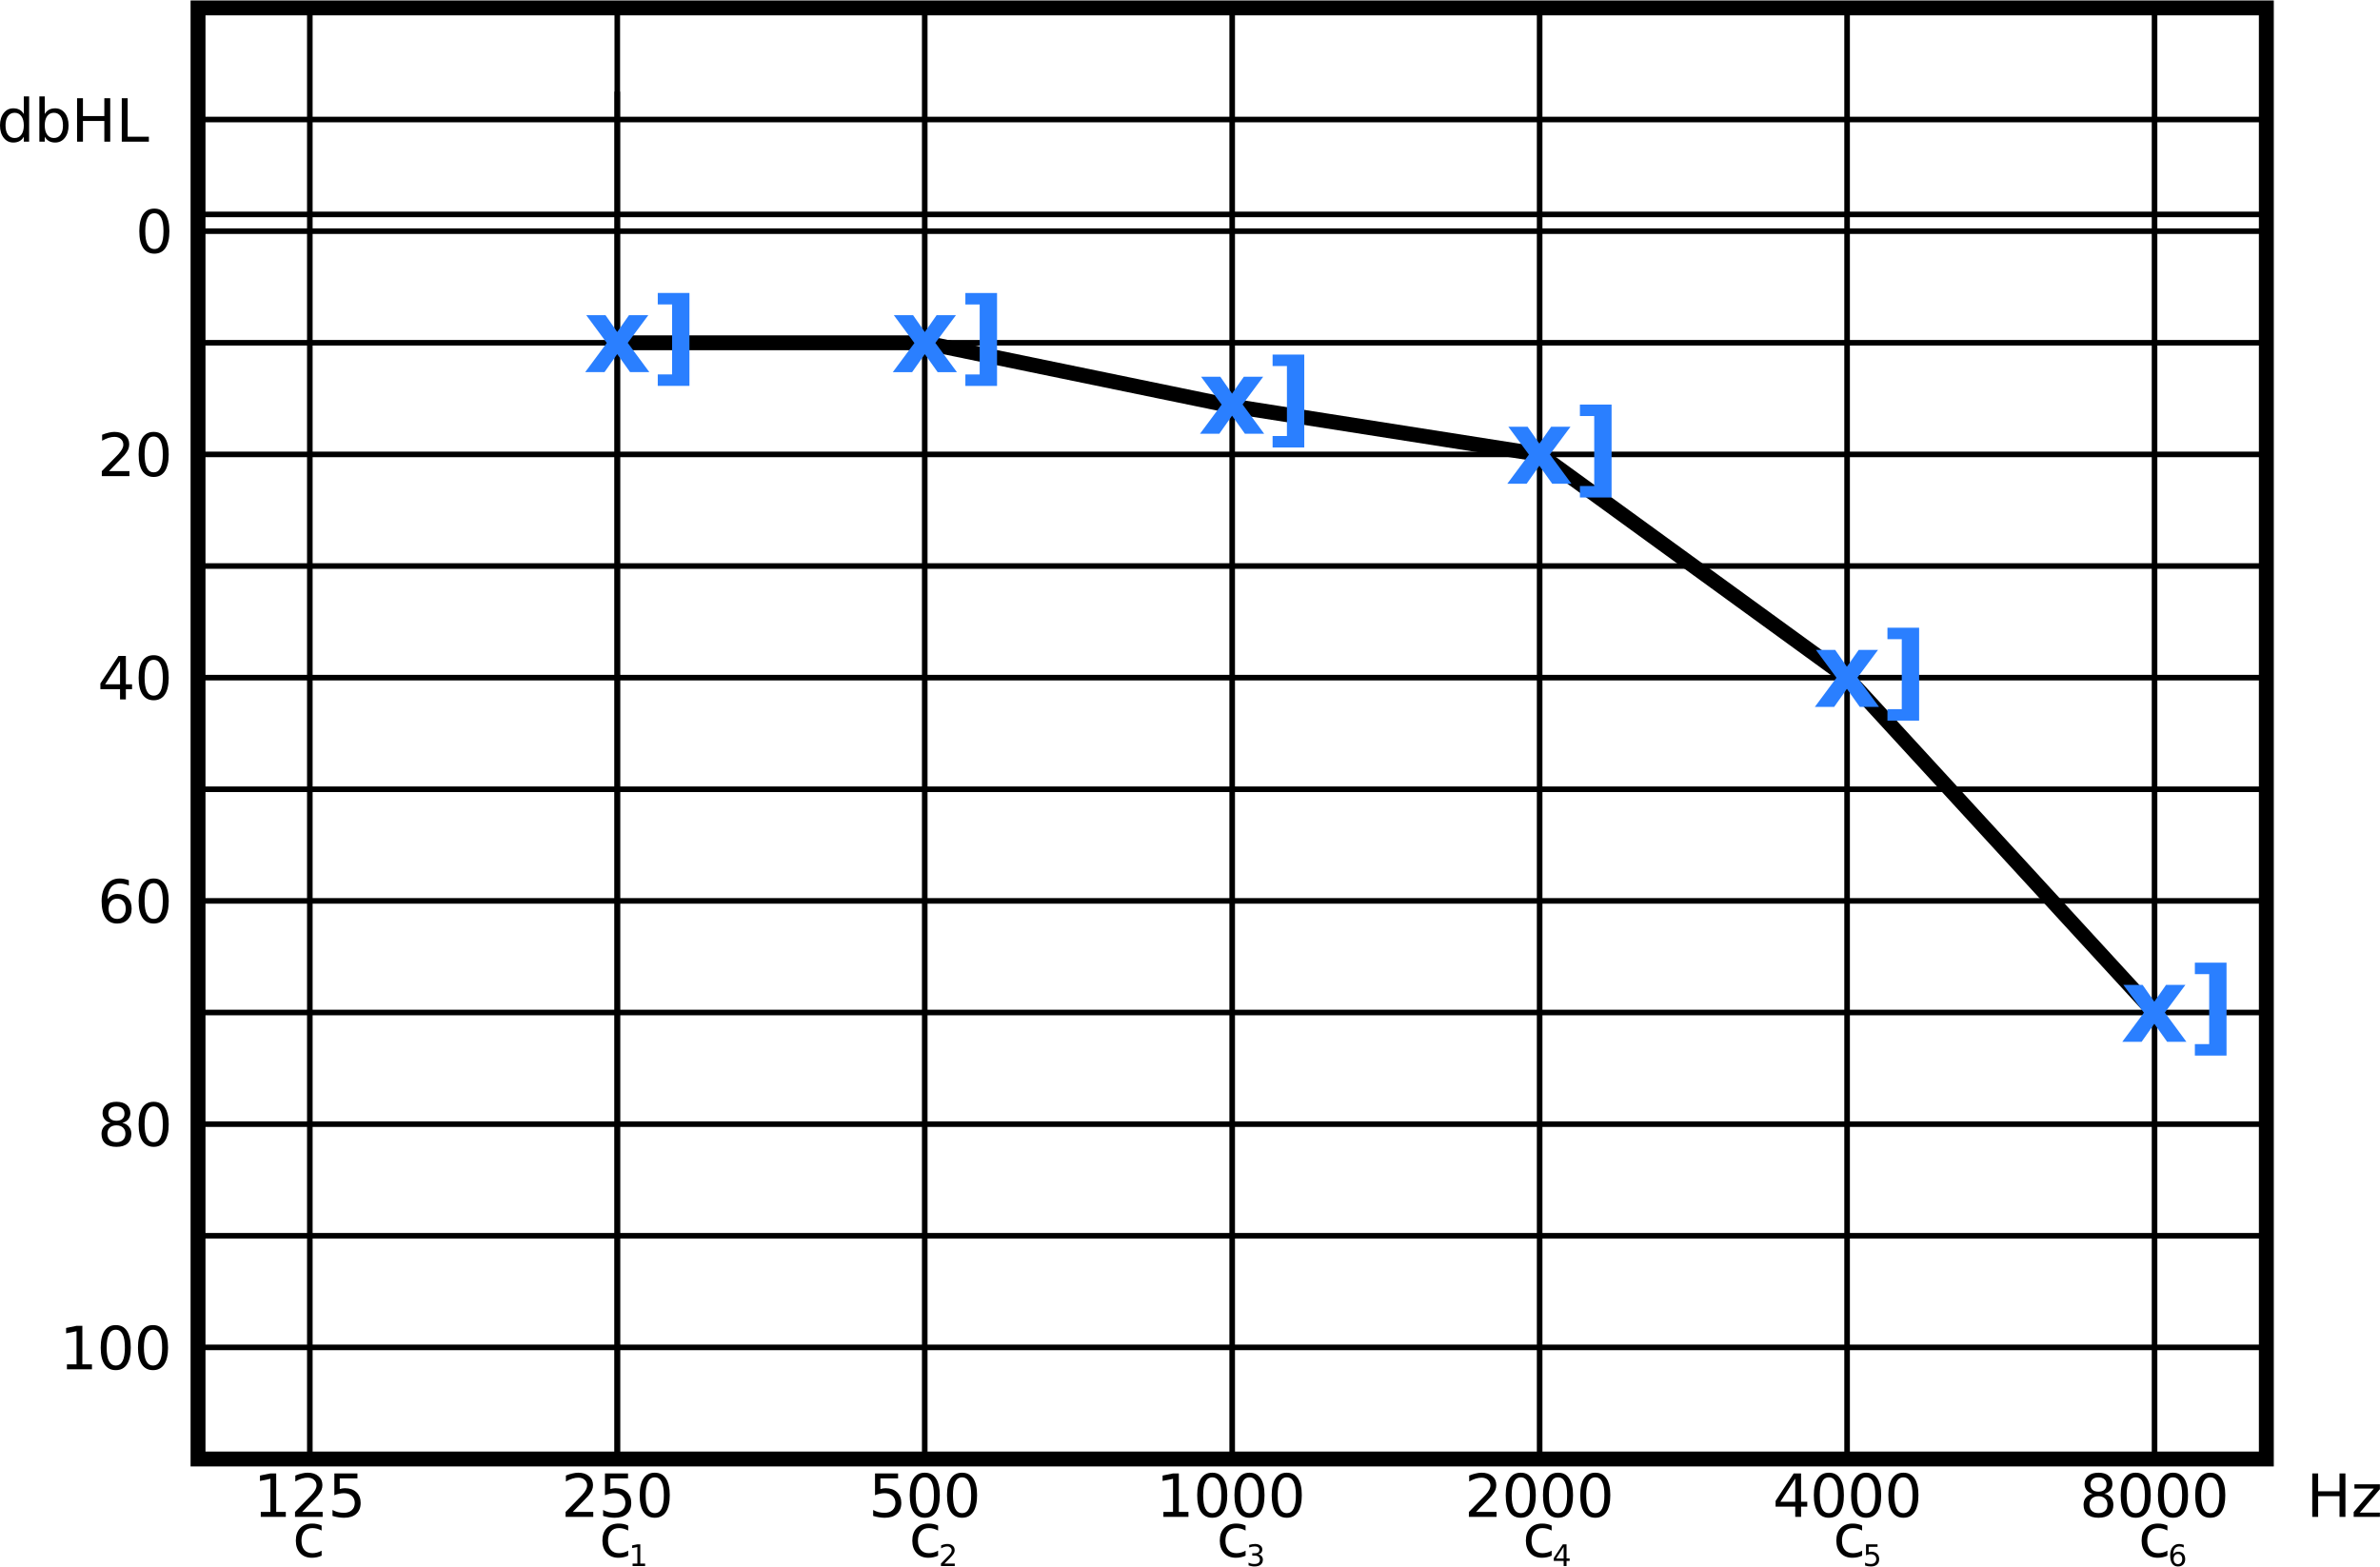 <?xml version="1.0" encoding="UTF-8"?>
<svg width="600px" height="395px" version="1.1" viewBox="0 0 600 395" xmlns="http://www.w3.org/2000/svg" xmlns:xlink="http://www.w3.org/1999/xlink">
<defs>
<symbol id="g" overflow="visible">
<path d="m1.859-1.25h2.422v-8.344l-2.625 0.531v-1.359l2.609-0.531h1.484v9.703h2.422v1.25h-6.312z"/>
</symbol>
<symbol id="e" overflow="visible">
<path d="m2.891-1.25h5.172v1.25h-6.969v-1.25c0.562-0.582 1.328-1.363 2.297-2.344 0.977-0.977 1.594-1.609 1.844-1.891 0.469-0.531 0.797-0.977 0.984-1.344 0.195-0.375 0.297-0.738 0.297-1.094 0-0.582-0.211-1.055-0.625-1.422-0.406-0.363-0.938-0.547-1.594-0.547-0.461 0-0.949 0.078-1.469 0.234-0.512 0.156-1.062 0.402-1.656 0.734v-1.5c0.594-0.238 1.148-0.414 1.672-0.531 0.52-0.125 0.992-0.188 1.422-0.188 1.133 0 2.039 0.289 2.719 0.859 0.676 0.562 1.016 1.32 1.016 2.266 0 0.449-0.086 0.875-0.25 1.281-0.168 0.398-0.477 0.871-0.922 1.422-0.125 0.137-0.516 0.543-1.172 1.219-0.656 0.68-1.578 1.625-2.766 2.844z"/>
</symbol>
<symbol id="f" overflow="visible">
<path d="m1.625-10.953h5.812v1.25h-4.453v2.688c0.207-0.07 0.422-0.125 0.641-0.156 0.219-0.039 0.43-0.062 0.641-0.062 1.227 0 2.195 0.336 2.906 1 0.719 0.668 1.078 1.574 1.078 2.719 0 1.18-0.371 2.094-1.109 2.75-0.73 0.656-1.762 0.984-3.094 0.984-0.461 0-0.93-0.043-1.406-0.125-0.48-0.074-0.977-0.188-1.484-0.344v-1.5c0.438 0.242 0.891 0.422 1.359 0.547 0.477 0.117 0.977 0.172 1.5 0.172 0.844 0 1.508-0.223 2-0.672 0.5-0.445 0.75-1.051 0.75-1.812 0-0.758-0.25-1.359-0.75-1.797-0.492-0.445-1.156-0.672-2-0.672-0.398 0-0.793 0.047-1.188 0.141-0.398 0.086-0.797 0.215-1.203 0.391z"/>
</symbol>
<symbol id="a" overflow="visible">
<path d="m4.781-9.969c-0.762 0-1.336 0.375-1.719 1.125-0.387 0.75-0.578 1.875-0.578 3.375s0.191 2.633 0.578 3.391c0.383 0.75 0.957 1.125 1.719 1.125 0.77 0 1.344-0.375 1.719-1.125 0.383-0.758 0.578-1.891 0.578-3.391s-0.195-2.625-0.578-3.375c-0.375-0.75-0.949-1.125-1.719-1.125zm0-1.172c1.227 0 2.164 0.484 2.812 1.453 0.645 0.969 0.969 2.375 0.969 4.219s-0.324 3.258-0.969 4.234c-0.648 0.969-1.586 1.453-2.812 1.453-1.23 0-2.172-0.484-2.828-1.453-0.648-0.977-0.969-2.391-0.969-4.234s0.32-3.25 0.969-4.219c0.656-0.969 1.598-1.453 2.828-1.453z"/>
</symbol>
<symbol id="j" overflow="visible">
<path d="m5.688-9.656-3.75 5.844h3.75zm-0.391-1.297h1.859v7.141h1.562v1.234h-1.562v2.578h-1.469v-2.578h-4.953v-1.438z"/>
</symbol>
<symbol id="i" overflow="visible">
<path d="m4.781-5.203c-0.711 0-1.266 0.195-1.672 0.578-0.398 0.375-0.594 0.891-0.594 1.547s0.195 1.18 0.594 1.562c0.406 0.375 0.961 0.562 1.672 0.562 0.695 0 1.25-0.188 1.656-0.562 0.406-0.383 0.609-0.906 0.609-1.562s-0.203-1.172-0.609-1.547c-0.398-0.383-0.949-0.578-1.656-0.578zm-1.484-0.625c-0.637-0.156-1.133-0.453-1.484-0.891-0.355-0.438-0.531-0.969-0.531-1.594 0-0.875 0.312-1.562 0.938-2.062 0.625-0.508 1.477-0.766 2.562-0.766 1.094 0 1.945 0.258 2.562 0.766 0.625 0.5 0.938 1.188 0.938 2.062 0 0.625-0.18 1.156-0.531 1.594-0.355 0.438-0.852 0.734-1.484 0.891 0.719 0.168 1.273 0.496 1.672 0.984 0.395 0.48 0.594 1.07 0.594 1.766 0 1.062-0.324 1.883-0.969 2.453-0.648 0.562-1.574 0.844-2.781 0.844-1.211 0-2.141-0.281-2.797-0.844-0.648-0.57-0.969-1.391-0.969-2.453 0-0.695 0.195-1.285 0.594-1.766 0.406-0.488 0.969-0.816 1.688-0.984zm-0.547-2.344c0 0.574 0.176 1.023 0.531 1.344 0.352 0.312 0.852 0.469 1.5 0.469 0.633 0 1.129-0.156 1.484-0.469 0.363-0.32 0.547-0.77 0.547-1.344 0-0.562-0.184-1-0.547-1.312-0.355-0.32-0.852-0.484-1.484-0.484-0.648 0-1.148 0.164-1.5 0.484-0.355 0.312-0.531 0.75-0.531 1.312z"/>
</symbol>
<symbol id="h" overflow="visible">
<path d="m1.469-10.953h1.484v4.5h5.391v-4.5h1.484v10.953h-1.484v-5.219h-5.391v5.219h-1.484z"/>
</symbol>
<symbol id="q" overflow="visible">
<path d="m0.828-8.219h6.422v1.234l-5.078 5.906h5.078v1.078h-6.609v-1.234l5.078-5.906h-4.891z"/>
</symbol>
<symbol id="b" overflow="visible">
<path d="m7.328-7.891v1.25c-0.375-0.207-0.758-0.363-1.141-0.469-0.387-0.102-0.777-0.156-1.172-0.156-0.875 0-1.559 0.281-2.047 0.844-0.48 0.555-0.719 1.328-0.719 2.328s0.238 1.777 0.719 2.328c0.488 0.555 1.172 0.828 2.047 0.828 0.395 0 0.785-0.051 1.172-0.156 0.383-0.102 0.766-0.258 1.141-0.469v1.25c-0.375 0.18-0.766 0.309-1.172 0.391-0.398 0.094-0.824 0.141-1.281 0.141-1.242 0-2.227-0.391-2.953-1.172-0.73-0.781-1.094-1.828-1.094-3.141 0-1.344 0.363-2.394 1.094-3.156 0.738-0.77 1.754-1.156 3.047-1.156 0.406 0 0.805 0.043 1.203 0.125 0.406 0.086 0.789 0.215 1.156 0.391z"/>
</symbol>
<symbol id="u" overflow="visible">
<path d="m4.969-6.062c-0.668 0-1.199 0.23-1.594 0.688-0.387 0.449-0.578 1.07-0.578 1.859 0 0.793 0.191 1.418 0.578 1.875 0.395 0.461 0.926 0.688 1.594 0.688 0.656 0 1.176-0.227 1.562-0.688 0.395-0.457 0.594-1.082 0.594-1.875 0-0.789-0.199-1.41-0.594-1.859-0.387-0.457-0.906-0.688-1.562-0.688zm2.938-4.641v1.344c-0.375-0.176-0.758-0.305-1.141-0.391-0.375-0.094-0.746-0.141-1.109-0.141-0.98 0-1.73 0.328-2.25 0.984-0.512 0.656-0.805 1.652-0.875 2.984 0.281-0.414 0.641-0.738 1.078-0.969 0.438-0.227 0.914-0.344 1.438-0.344 1.102 0 1.973 0.336 2.609 1 0.633 0.668 0.953 1.574 0.953 2.719 0 1.125-0.336 2.031-1 2.719-0.656 0.68-1.539 1.016-2.641 1.016-1.273 0-2.246-0.484-2.922-1.453-0.668-0.977-1-2.391-1-4.234 0-1.727 0.41-3.102 1.234-4.125 0.82-1.031 1.926-1.547 3.312-1.547 0.375 0 0.75 0.039 1.125 0.109 0.375 0.074 0.77 0.184 1.188 0.328z"/>
</symbol>
<symbol id="t" overflow="visible">
<path d="m6.828-6.969v-4.438h1.344v11.406h-1.344v-1.234c-0.281 0.492-0.641 0.855-1.078 1.094-0.438 0.238-0.961 0.359-1.562 0.359-0.992 0-1.797-0.395-2.422-1.188-0.625-0.789-0.938-1.832-0.938-3.125 0-1.289 0.312-2.332 0.938-3.125 0.625-0.789 1.43-1.188 2.422-1.188 0.602 0 1.125 0.121 1.562 0.359 0.438 0.23 0.797 0.59 1.078 1.078zm-4.609 2.875c0 0.992 0.203 1.766 0.609 2.328 0.414 0.562 0.977 0.844 1.688 0.844 0.719 0 1.281-0.281 1.688-0.844 0.414-0.562 0.625-1.336 0.625-2.328 0-1-0.211-1.781-0.625-2.344-0.406-0.562-0.969-0.844-1.688-0.844-0.711 0-1.273 0.281-1.688 0.844-0.406 0.562-0.609 1.344-0.609 2.344z"/>
</symbol>
<symbol id="s" overflow="visible">
<path d="m7.312-4.094c0-1-0.203-1.781-0.609-2.344s-0.969-0.844-1.688-0.844c-0.711 0-1.273 0.281-1.688 0.844-0.406 0.562-0.609 1.344-0.609 2.344 0 0.992 0.203 1.766 0.609 2.328 0.414 0.562 0.977 0.844 1.688 0.844 0.719 0 1.281-0.281 1.688-0.844s0.609-1.336 0.609-2.328zm-4.594-2.875c0.289-0.488 0.648-0.848 1.078-1.078 0.438-0.238 0.953-0.359 1.547-0.359 1 0 1.812 0.398 2.438 1.188 0.625 0.793 0.938 1.836 0.938 3.125 0 1.293-0.312 2.336-0.938 3.125-0.625 0.793-1.438 1.188-2.438 1.188-0.594 0-1.109-0.121-1.547-0.359-0.43-0.238-0.789-0.602-1.078-1.094v1.234h-1.359v-11.406h1.359z"/>
</symbol>
<symbol id="r" overflow="visible">
<path d="m1.469-10.953h1.484v9.703h5.344v1.25h-6.828z"/>
</symbol>
<symbol id="p" overflow="visible">
<path d="m0.938-0.625h1.203v-4.172l-1.312 0.266v-0.672l1.312-0.266h0.734v4.844h1.219v0.625h-3.156z"/>
</symbol>
<symbol id="o" overflow="visible">
<path d="m1.438-0.625h2.594v0.625h-3.484v-0.625c0.281-0.289 0.66-0.68 1.141-1.172 0.488-0.488 0.797-0.801 0.922-0.938 0.238-0.27 0.406-0.492 0.5-0.672 0.094-0.188 0.141-0.367 0.141-0.547 0-0.289-0.105-0.523-0.312-0.703-0.199-0.188-0.461-0.281-0.781-0.281-0.242 0-0.492 0.043-0.75 0.125-0.25 0.074-0.523 0.195-0.812 0.359v-0.75c0.289-0.125 0.566-0.211 0.828-0.266 0.258-0.062 0.5-0.094 0.719-0.094 0.562 0 1.008 0.141 1.344 0.422 0.344 0.281 0.516 0.664 0.516 1.141 0 0.219-0.043 0.434-0.125 0.641-0.086 0.199-0.242 0.434-0.469 0.703-0.055 0.074-0.246 0.281-0.578 0.625-0.324 0.336-0.789 0.805-1.391 1.406z"/>
</symbol>
<symbol id="n" overflow="visible">
<path d="m3.047-2.953c0.352 0.086 0.629 0.246 0.828 0.484 0.207 0.242 0.312 0.531 0.312 0.875 0 0.543-0.188 0.965-0.562 1.266-0.375 0.293-0.906 0.438-1.594 0.438-0.23 0-0.465-0.027-0.703-0.078-0.242-0.039-0.492-0.109-0.75-0.203v-0.703c0.195 0.117 0.414 0.203 0.656 0.266 0.25 0.062 0.508 0.094 0.781 0.094 0.469 0 0.82-0.086 1.062-0.266 0.238-0.188 0.359-0.457 0.359-0.812 0-0.32-0.117-0.57-0.344-0.75-0.219-0.188-0.531-0.281-0.938-0.281h-0.641v-0.594h0.672c0.363 0 0.641-0.07 0.828-0.219 0.195-0.145 0.297-0.359 0.297-0.641s-0.102-0.492-0.297-0.641c-0.199-0.145-0.484-0.219-0.859-0.219-0.199 0-0.418 0.023-0.656 0.062-0.23 0.043-0.484 0.109-0.766 0.203v-0.656c0.281-0.082 0.539-0.141 0.781-0.172 0.25-0.039 0.484-0.062 0.703-0.062 0.562 0 1.004 0.133 1.328 0.391 0.332 0.25 0.5 0.59 0.5 1.016 0 0.312-0.09 0.574-0.266 0.781-0.168 0.211-0.414 0.352-0.734 0.422z"/>
</symbol>
<symbol id="m" overflow="visible">
<path d="m2.844-4.828-1.875 2.922h1.875zm-0.203-0.641h0.938v3.562h0.781v0.609h-0.781v1.297h-0.734v-1.297h-2.484v-0.703z"/>
</symbol>
<symbol id="l" overflow="visible">
<path d="m0.812-5.469h2.906v0.625h-2.234v1.344c0.113-0.039 0.223-0.066 0.328-0.078 0.102-0.02 0.211-0.031 0.328-0.031 0.602 0 1.082 0.168 1.438 0.5 0.363 0.336 0.547 0.789 0.547 1.359 0 0.586-0.184 1.043-0.547 1.375-0.367 0.324-0.887 0.484-1.562 0.484-0.23 0-0.465-0.023-0.703-0.062-0.23-0.043-0.477-0.098-0.734-0.172v-0.75c0.219 0.125 0.441 0.219 0.672 0.281 0.238 0.055 0.488 0.078 0.75 0.078 0.426 0 0.766-0.109 1.016-0.328 0.25-0.227 0.375-0.531 0.375-0.906 0-0.383-0.125-0.688-0.375-0.906s-0.59-0.328-1.016-0.328c-0.199 0-0.398 0.023-0.594 0.062-0.188 0.043-0.387 0.109-0.594 0.203z"/>
</symbol>
<symbol id="k" overflow="visible">
<path d="m2.484-3.031c-0.336 0-0.602 0.117-0.797 0.344-0.199 0.23-0.297 0.543-0.297 0.938 0 0.387 0.098 0.695 0.297 0.922 0.195 0.23 0.461 0.344 0.797 0.344 0.332 0 0.594-0.113 0.781-0.344 0.195-0.227 0.297-0.535 0.297-0.922 0-0.395-0.102-0.707-0.297-0.938-0.188-0.227-0.449-0.344-0.781-0.344zm1.469-2.312v0.672c-0.188-0.094-0.375-0.16-0.562-0.203-0.188-0.039-0.375-0.062-0.562-0.062-0.492 0-0.867 0.168-1.125 0.5-0.262 0.324-0.406 0.82-0.438 1.484 0.145-0.219 0.32-0.379 0.531-0.484 0.219-0.113 0.461-0.172 0.734-0.172 0.539 0 0.973 0.168 1.297 0.5 0.32 0.336 0.484 0.789 0.484 1.359 0 0.562-0.168 1.016-0.5 1.359-0.336 0.336-0.777 0.5-1.328 0.5-0.637 0-1.121-0.238-1.453-0.719-0.336-0.488-0.5-1.195-0.5-2.125 0-0.863 0.203-1.551 0.609-2.062 0.406-0.508 0.957-0.766 1.656-0.766 0.188 0 0.375 0.023 0.562 0.062 0.188 0.031 0.383 0.086 0.594 0.156z"/>
</symbol>
<symbol id="d" overflow="visible">
<path d="m5.844-7.344-5.188-7.016h4.859l2.953 4.25 2.969-4.25h4.875l-5.188 6.984 5.438 7.375h-4.859l-3.234-4.547-3.203 4.547h-4.875z"/>
</symbol>
<symbol id="c" overflow="visible">
<path d="m9.766 3.469h-7.984v-2.891h3.609v-17.641h-3.609v-2.891h7.984z"/>
</symbol>
</defs>
<path transform="matrix(1.879 0 0 1.876 7.646 79.379)" d="m300 153.75h-277.5v-195h277.5z" fill="none" stroke="#000" stroke-width="2"/>
<path transform="matrix(1.879 0 0 1.876 7.646 79.379)" d="m78.75 153.75v-183.75" fill="none" stroke="#000" stroke-width=".75"/>
<path transform="matrix(1.879 0 0 1.876 7.646 79.379)" d="m78.75 153.75v-195" fill="none" stroke="#000" stroke-width=".75"/>
<path transform="matrix(1.879 0 0 1.876 7.646 79.379)" d="m120 153.75v-195" fill="none" stroke="#000" stroke-width=".75"/>
<path transform="matrix(1.879 0 0 1.876 7.646 79.379)" d="m161.25 153.75v-195" fill="none" stroke="#000" stroke-width=".75"/>
<path transform="matrix(1.879 0 0 1.876 7.646 79.379)" d="m37.499 153.75v-195" fill="none" stroke="#000" stroke-width=".75"/>
<path transform="matrix(1.879 0 0 1.876 7.646 79.379)" d="m202.5 153.75v-195" fill="none" stroke="#000" stroke-width=".75"/>
<path transform="matrix(1.879 0 0 1.876 7.646 79.379)" d="m243.75 153.75v-195" fill="none" stroke="#000" stroke-width=".75"/>
<path transform="matrix(1.879 0 0 1.876 7.646 79.379)" d="m285 153.75v-195" fill="none" stroke="#000" stroke-width=".75"/>
<path transform="matrix(1.879 0 0 1.876 7.646 79.379)" d="m22.5 138.75h277.5" fill="none" stroke="#000" stroke-width=".75"/>
<path transform="matrix(1.879 0 0 1.876 7.646 79.379)" d="m300 123.75h-277.5" fill="none" stroke="#000" stroke-width=".75"/>
<path transform="matrix(1.879 0 0 1.876 7.646 79.379)" d="m22.5 108.75h277.5" fill="none" stroke="#000" stroke-width=".75"/>
<path transform="matrix(1.879 0 0 1.876 7.646 79.379)" d="m22.5 93.749h277.5" fill="none" stroke="#000" stroke-width=".75"/>
<path transform="matrix(1.879 0 0 1.876 7.646 79.379)" d="m22.5 78.75h277.5" fill="none" stroke="#000" stroke-width=".75"/>
<path transform="matrix(1.879 0 0 1.876 7.646 79.379)" d="m22.5 63.749h277.5" fill="none" stroke="#000" stroke-width=".75"/>
<path transform="matrix(1.879 0 0 1.876 7.646 79.379)" d="m22.5 48.75h277.5" fill="none" stroke="#000" stroke-width=".75"/>
<path transform="matrix(1.879 0 0 1.876 7.646 79.379)" d="m22.5 33.749h277.5" fill="none" stroke="#000" stroke-width=".75"/>
<path transform="matrix(1.879 0 0 1.876 7.646 79.379)" d="m22.5 18.75h277.5" fill="none" stroke="#000" stroke-width=".75"/>
<path transform="matrix(1.879 0 0 1.876 7.646 79.379)" d="m22.5 3.749h277.5" fill="none" stroke="#000" stroke-width=".75"/>
<path transform="matrix(1.879 0 0 1.876 7.646 79.379)" d="m22.5-11.25h277.5" fill="none" stroke="#000" stroke-width=".75"/>
<path transform="matrix(1.879 0 0 1.876 7.646 79.379)" d="m22.5-26.251h277.5" fill="none" stroke="#000" stroke-width=".75"/>
<path transform="matrix(1.879 0 0 1.876 7.646 79.379)" d="m22.5-13.5h277.5" fill="none" stroke="#000" stroke-width=".75"/>
<g>
<use x="63.883" y="382.407" xlink:href="#g"/>
<use x="73.277" y="382.407" xlink:href="#e"/>
<use x="82.67" y="382.407" xlink:href="#f"/>
</g>
<g>
<use x="141.496" y="382.407" xlink:href="#e"/>
<use x="150.89" y="382.407" xlink:href="#f"/>
<use x="160.284" y="382.407" xlink:href="#a"/>
</g>
<g>
<use x="218.969" y="382.407" xlink:href="#f"/>
<use x="228.363" y="382.407" xlink:href="#a"/>
<use x="237.756" y="382.407" xlink:href="#a"/>
</g>
<g>
<use x="291.438" y="382.407" xlink:href="#g"/>
<use x="300.831" y="382.407" xlink:href="#a"/>
<use x="310.225" y="382.407" xlink:href="#a"/>
<use x="319.619" y="382.407" xlink:href="#a"/>
</g>
<g>
<use x="369.215" y="382.407" xlink:href="#e"/>
<use x="378.609" y="382.407" xlink:href="#a"/>
<use x="388.002" y="382.407" xlink:href="#a"/>
<use x="397.396" y="382.407" xlink:href="#a"/>
</g>
<g>
<use x="446.895" y="382.407" xlink:href="#j"/>
<use x="456.288" y="382.407" xlink:href="#a"/>
<use x="465.682" y="382.407" xlink:href="#a"/>
<use x="475.076" y="382.407" xlink:href="#a"/>
</g>
<g>
<use x="524.25" y="382.407" xlink:href="#i"/>
<use x="533.644" y="382.407" xlink:href="#a"/>
<use x="543.038" y="382.407" xlink:href="#a"/>
<use x="552.431" y="382.407" xlink:href="#a"/>
</g>
<g>
<use x="581.453" y="382.407" xlink:href="#h"/>
<use x="592.726" y="382.407" xlink:href="#q"/>
</g>
<g>
<use x="151.039" y="392.493" xlink:href="#b"/>
</g>
<g>
<use x="158.539" y="394.795" xlink:href="#p"/>
</g>
<g>
<use x="73.754" y="392.493" xlink:href="#b"/>
</g>
<g>
<use x="229.164" y="392.493" xlink:href="#b"/>
</g>
<g>
<use x="236.664" y="394.795" xlink:href="#o"/>
</g>
<g>
<use x="306.684" y="392.493" xlink:href="#b"/>
</g>
<g>
<use x="314.184" y="394.795" xlink:href="#n"/>
</g>
<g>
<use x="383.848" y="392.493" xlink:href="#b"/>
</g>
<g>
<use x="391.348" y="394.795" xlink:href="#m"/>
</g>
<g>
<use x="462.113" y="392.493" xlink:href="#b"/>
</g>
<g>
<use x="469.613" y="394.795" xlink:href="#l"/>
</g>
<g>
<use x="539.078" y="392.493" xlink:href="#b"/>
</g>
<g>
<use x="546.578" y="394.795" xlink:href="#k"/>
</g>
<g>
<use x="15.012" y="345.196" xlink:href="#g"/>
<use x="24.406" y="345.196" xlink:href="#a"/>
<use x="33.799" y="345.196" xlink:href="#a"/>
</g>
<g>
<use x="24.574" y="288.903" xlink:href="#i"/>
<use x="33.968" y="288.903" xlink:href="#a"/>
</g>
<g>
<use x="24.574" y="232.61" xlink:href="#u"/>
<use x="33.968" y="232.61" xlink:href="#a"/>
</g>
<g>
<use x="24.574" y="176.317" xlink:href="#j"/>
<use x="33.968" y="176.317" xlink:href="#a"/>
</g>
<g>
<use x="24.574" y="120.024" xlink:href="#e"/>
<use x="33.968" y="120.024" xlink:href="#a"/>
</g>
<g>
<use x="34.137" y="63.731" xlink:href="#a"/>
</g>
<g>
<use x="-0.828" y="35.715" xlink:href="#t"/>
<use x="8.566" y="35.715" xlink:href="#s"/>
<use x="17.959" y="35.715" xlink:href="#h"/>
<use x="29.232" y="35.715" xlink:href="#r"/>
</g>
<path transform="matrix(1.879 0 0 1.876 7.646 79.379)" d="m78.75 3.749h41.251l41.249 8.51 41.251 6.491 41.251 30 41.249 44.999" fill="none" stroke="#000" stroke-width="2"/>
<g fill="#2a7fff">
<use x="147.133" y="93.81" xlink:href="#d"/>
<use x="164.042" y="93.81" xlink:href="#c"/>
</g>
<g fill="#2a7fff">
<use x="224.68" y="93.822" xlink:href="#d"/>
<use x="241.589" y="93.822" xlink:href="#c"/>
</g>
<g fill="#2a7fff">
<use x="302.133" y="109.342" xlink:href="#d"/>
<use x="319.042" y="109.342" xlink:href="#c"/>
</g>
<g fill="#2a7fff">
<use x="379.605" y="121.947" xlink:href="#d"/>
<use x="396.514" y="121.947" xlink:href="#c"/>
</g>
<g fill="#2a7fff">
<use x="457.137" y="178.201" xlink:href="#d"/>
<use x="474.046" y="178.201" xlink:href="#c"/>
</g>
<g fill="#2a7fff">
<use x="534.637" y="262.642" xlink:href="#d"/>
<use x="551.546" y="262.642" xlink:href="#c"/>
</g>
</svg>
